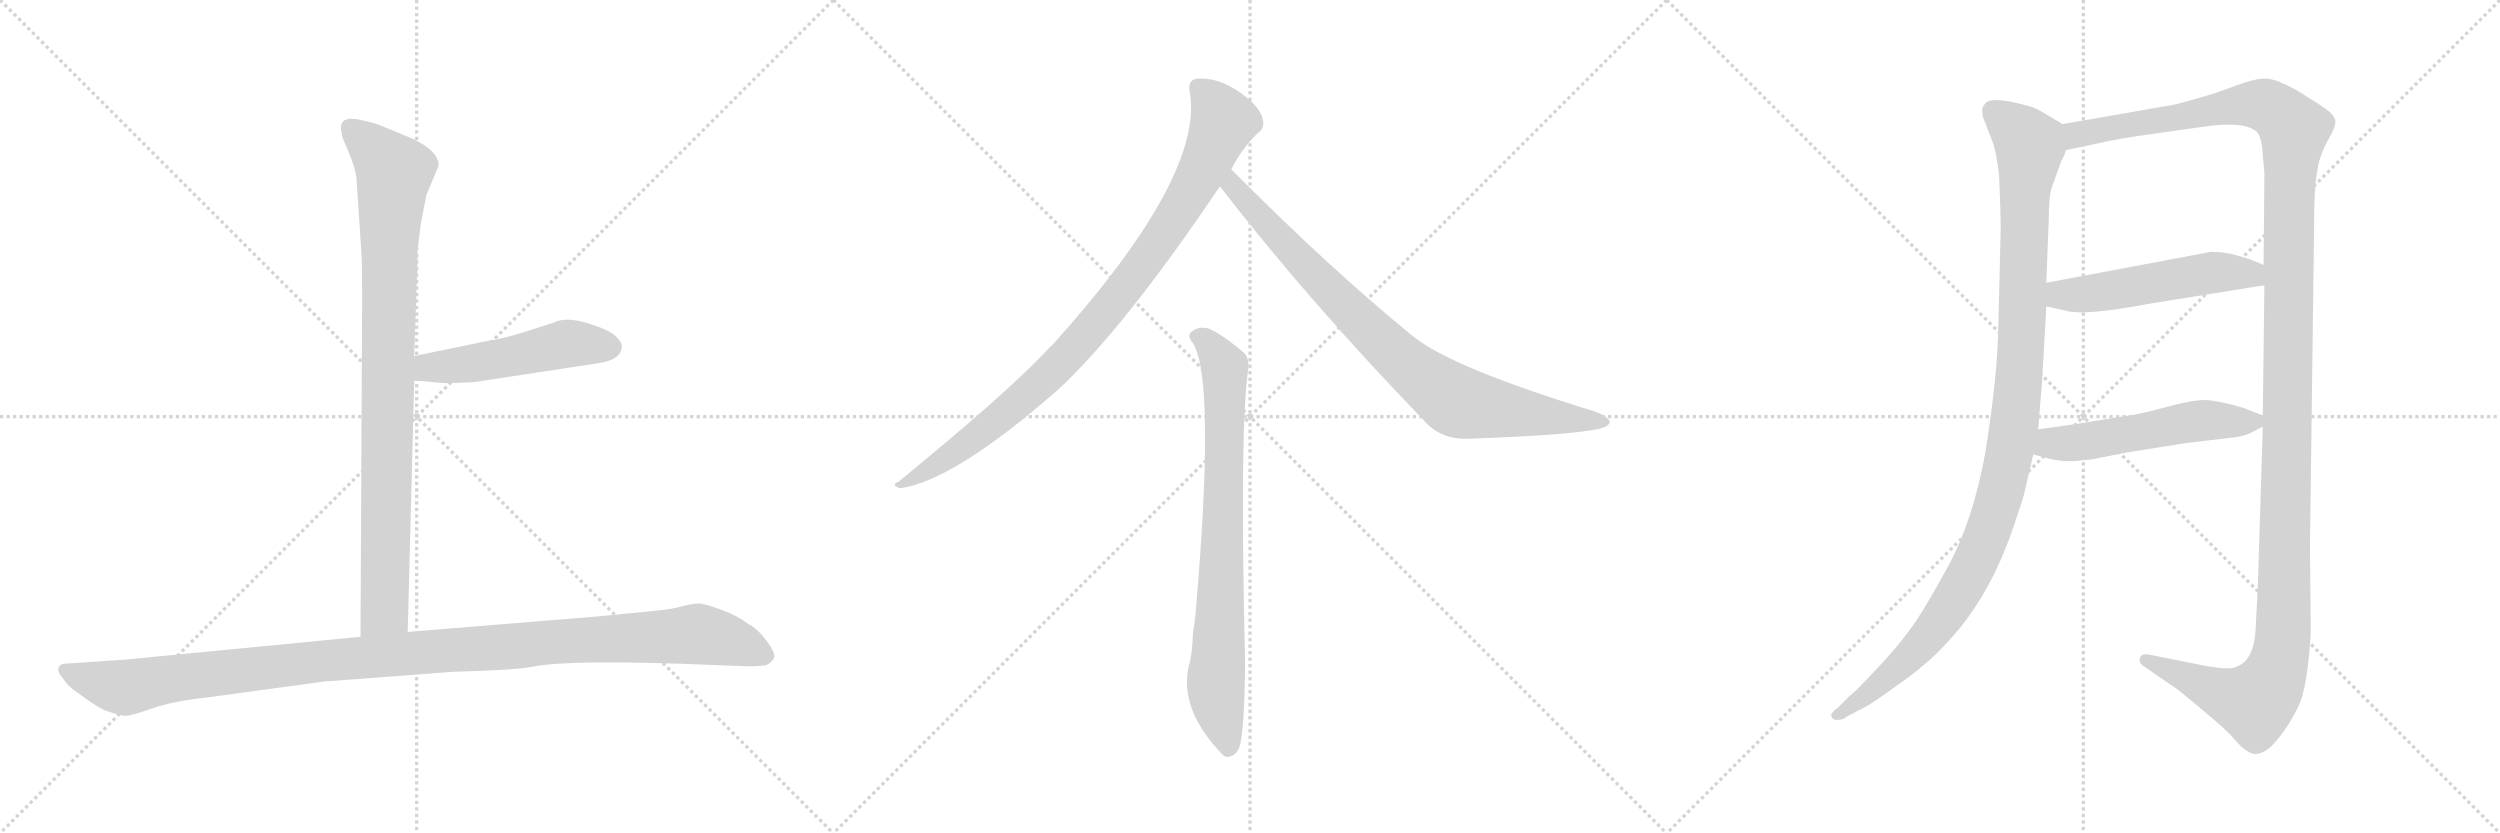 <svg version="1.1" viewBox="0 0 3072 1024" xmlns="http://www.w3.org/2000/svg">
  <g stroke="lightgray" stroke-dasharray="1,1" stroke-width="1" transform="scale(4, 4)">
    <line x1="0" y1="0" x2="256" y2="256"></line>
    <line x1="256" y1="0" x2="0" y2="256"></line>
    <line x1="128" y1="0" x2="128" y2="256"></line>
    <line x1="0" y1="128" x2="256" y2="128"></line>
    <line x1="256" y1="0" x2="512" y2="256"></line>
    <line x1="512" y1="0" x2="256" y2="256"></line>
    <line x1="384" y1="0" x2="384" y2="256"></line>
    <line x1="256" y1="128" x2="512" y2="128"></line>
    <line x1="512" y1="0" x2="768" y2="256"></line>
    <line x1="768" y1="0" x2="512" y2="256"></line>
    <line x1="640" y1="0" x2="640" y2="256"></line>
    <line x1="512" y1="128" x2="768" y2="128"></line>
  </g>
<g transform="scale(1, -1) translate(0, -850)">
   <style type="text/css">
    @keyframes keyframes0 {
      from {
       stroke: black;
       stroke-dashoffset: 904;
       stroke-width: 128;
       }
       75% {
       animation-timing-function: step-end;
       stroke: black;
       stroke-dashoffset: 0;
       stroke-width: 128;
       }
       to {
       stroke: black;
       stroke-width: 1024;
       }
       }
       #make-me-a-hanzi-animation-0 {
         animation: keyframes0 0.986s both;
         animation-delay: 0s;
         animation-timing-function: linear;
       }
    @keyframes keyframes1 {
      from {
       stroke: black;
       stroke-dashoffset: 495;
       stroke-width: 128;
       }
       62% {
       animation-timing-function: step-end;
       stroke: black;
       stroke-dashoffset: 0;
       stroke-width: 128;
       }
       to {
       stroke: black;
       stroke-width: 1024;
       }
       }
       #make-me-a-hanzi-animation-1 {
         animation: keyframes1 0.653s both;
         animation-delay: 0.986s;
         animation-timing-function: linear;
       }
    @keyframes keyframes2 {
      from {
       stroke: black;
       stroke-dashoffset: 1125;
       stroke-width: 128;
       }
       79% {
       animation-timing-function: step-end;
       stroke: black;
       stroke-dashoffset: 0;
       stroke-width: 128;
       }
       to {
       stroke: black;
       stroke-width: 1024;
       }
       }
       #make-me-a-hanzi-animation-2 {
         animation: keyframes2 1.166s both;
         animation-delay: 1.639s;
         animation-timing-function: linear;
       }
    @keyframes keyframes3 {
      from {
       stroke: black;
       stroke-dashoffset: 911;
       stroke-width: 128;
       }
       75% {
       animation-timing-function: step-end;
       stroke: black;
       stroke-dashoffset: 0;
       stroke-width: 128;
       }
       to {
       stroke: black;
       stroke-width: 1024;
       }
       }
       #make-me-a-hanzi-animation-3 {
         animation: keyframes3 0.991s both;
         animation-delay: 2.804s;
         animation-timing-function: linear;
       }
    @keyframes keyframes4 {
      from {
       stroke: black;
       stroke-dashoffset: 831;
       stroke-width: 128;
       }
       73% {
       animation-timing-function: step-end;
       stroke: black;
       stroke-dashoffset: 0;
       stroke-width: 128;
       }
       to {
       stroke: black;
       stroke-width: 1024;
       }
       }
       #make-me-a-hanzi-animation-4 {
         animation: keyframes4 0.926s both;
         animation-delay: 3.795s;
         animation-timing-function: linear;
       }
    @keyframes keyframes5 {
      from {
       stroke: black;
       stroke-dashoffset: 777;
       stroke-width: 128;
       }
       72% {
       animation-timing-function: step-end;
       stroke: black;
       stroke-dashoffset: 0;
       stroke-width: 128;
       }
       to {
       stroke: black;
       stroke-width: 1024;
       }
       }
       #make-me-a-hanzi-animation-5 {
         animation: keyframes5 0.882s both;
         animation-delay: 4.722s;
         animation-timing-function: linear;
       }
    @keyframes keyframes6 {
      from {
       stroke: black;
       stroke-dashoffset: 1090;
       stroke-width: 128;
       }
       78% {
       animation-timing-function: step-end;
       stroke: black;
       stroke-dashoffset: 0;
       stroke-width: 128;
       }
       to {
       stroke: black;
       stroke-width: 1024;
       }
       }
       #make-me-a-hanzi-animation-6 {
         animation: keyframes6 1.137s both;
         animation-delay: 5.604s;
         animation-timing-function: linear;
       }
    @keyframes keyframes7 {
      from {
       stroke: black;
       stroke-dashoffset: 1409;
       stroke-width: 128;
       }
       82% {
       animation-timing-function: step-end;
       stroke: black;
       stroke-dashoffset: 0;
       stroke-width: 128;
       }
       to {
       stroke: black;
       stroke-width: 1024;
       }
       }
       #make-me-a-hanzi-animation-7 {
         animation: keyframes7 1.397s both;
         animation-delay: 6.741s;
         animation-timing-function: linear;
       }
    @keyframes keyframes8 {
      from {
       stroke: black;
       stroke-dashoffset: 515;
       stroke-width: 128;
       }
       63% {
       animation-timing-function: step-end;
       stroke: black;
       stroke-dashoffset: 0;
       stroke-width: 128;
       }
       to {
       stroke: black;
       stroke-width: 1024;
       }
       }
       #make-me-a-hanzi-animation-8 {
         animation: keyframes8 0.669s both;
         animation-delay: 8.138s;
         animation-timing-function: linear;
       }
    @keyframes keyframes9 {
      from {
       stroke: black;
       stroke-dashoffset: 524;
       stroke-width: 128;
       }
       63% {
       animation-timing-function: step-end;
       stroke: black;
       stroke-dashoffset: 0;
       stroke-width: 128;
       }
       to {
       stroke: black;
       stroke-width: 1024;
       }
       }
       #make-me-a-hanzi-animation-9 {
         animation: keyframes9 0.676s both;
         animation-delay: 8.807s;
         animation-timing-function: linear;
       }
</style>
<path d="M 438.0 631.5 L 444.0 540.5 Q 445.0 527.5 445.0 486.5 L 443.0 67.5 C 443.0 37.5 500.0 43.5 501.0 73.5 L 509.0 382.5 L 509.0 412.5 L 512.0 498.5 Q 513.0 516.5 513.0 542.5 L 517.0 574.5 L 524.0 610.5 L 539.0 646.5 Q 539.0 664.5 507.0 679.5 L 466.0 696.5 Q 458.0 699.5 439.0 703.5 Q 419.0 706.5 419.0 693.5 Q 419.0 688.5 421.0 680.5 L 429.0 661.5 Q 436.0 645.5 438.0 631.5 Z" fill="lightgray"></path> 
<path d="M 509.0 382.5 L 543.0 379.5 Q 546.0 378.5 583.0 380.5 L 734.0 403.5 Q 763.0 407.5 764.0 423.5 Q 765.0 428.5 757.0 436.5 Q 748.0 444.5 732.0 449.5 Q 698.0 462.5 680.0 453.5 L 649.0 443.5 Q 618.0 433.5 601.0 431.5 L 509.0 412.5 C 480.0 406.5 479.0 385.5 509.0 382.5 Z" fill="lightgray"></path> 
<path d="M 443.0 67.5 L 154.0 39.5 L 80.0 34.5 Q 74.0 34.5 72.0 29.5 Q 70.0 24.5 78.0 15.5 Q 83.0 6.5 100.0 -4.5 Q 116.0 -16.5 128.0 -22.5 Q 150.0 -30.5 156.0 -29.5 Q 161.0 -29.5 187.0 -20.5 Q 213.0 -11.5 251.0 -7.5 L 398.0 12.5 L 557.0 24.5 Q 632.0 26.5 653.0 30.5 Q 701.0 40.5 885.0 32.5 L 912.0 31.5 Q 924.0 30.5 941.0 32.5 Q 948.0 35.5 951.0 41.5 Q 954.0 46.5 942.0 62.5 Q 930.0 78.5 919.0 83.5 Q 908.0 92.5 887.0 100.5 Q 865.0 108.5 859.0 108.5 Q 852.0 108.5 840.0 105.5 Q 827.0 101.5 805.0 99.5 L 734.0 92.5 L 501.0 73.5 L 443.0 67.5 Z" fill="lightgray"></path> 
<path d="M 1513.0 642.0 Q 1525.0 666.0 1545.0 686.0 Q 1554.0 692.0 1552.0 702.0 Q 1551.0 712.0 1537.0 726.0 Q 1501.0 757.0 1469.0 753.0 Q 1459.0 750.0 1462.0 737.0 Q 1480.0 634.0 1294.0 427.0 Q 1290.0 424.0 1287.0 420.0 Q 1235.0 365.0 1104.0 258.0 Q 1094.0 254.0 1106.0 250.0 Q 1172.0 259.0 1300.0 371.0 Q 1381.0 446.0 1499.0 621.0 L 1513.0 642.0 Z" fill="lightgray"></path> 
<path d="M 1499.0 621.0 Q 1608.0 480.0 1750.0 333.0 Q 1771.0 309.0 1806.0 311.0 Q 1927.0 315.0 1965.0 323.0 Q 1977.0 326.0 1978.0 331.0 Q 1978.0 337.0 1961.0 344.0 Q 1784.0 398.0 1736.0 437.0 Q 1633.0 521.0 1513.0 642.0 C 1492.0 663.0 1481.0 645.0 1499.0 621.0 Z" fill="lightgray"></path> 
<path d="M 1466.0 428.0 Q 1494.0 383.0 1469.0 95.0 Q 1468.0 85.0 1466.0 73.0 Q 1465.0 45.0 1461.0 33.0 Q 1448.0 -21.0 1502.0 -77.0 Q 1503.0 -78.0 1506.0 -80.0 Q 1518.0 -81.0 1523.0 -68.0 Q 1529.0 -50.0 1530.0 34.0 Q 1523.0 328.0 1534.0 397.0 Q 1535.0 410.0 1529.0 416.0 Q 1505.0 437.0 1486.0 446.0 Q 1473.0 450.0 1464.0 442.0 Q 1458.0 438.0 1466.0 428.0 Z" fill="lightgray"></path> 
<path d="M 2534.5 697.5 L 2514.5 709.5 Q 2499.5 718.5 2493.5 719.5 Q 2444.5 733.5 2438.5 721.5 Q 2434.5 718.5 2436.5 706.5 L 2448.5 675.5 Q 2452.5 666.5 2456.5 634.5 Q 2458.5 584.5 2458.5 571.5 L 2455.5 447.5 Q 2454.5 387.5 2439.5 293.5 Q 2424.5 210.5 2393.5 153.5 Q 2362.5 96.5 2345.5 74.5 Q 2329.5 52.5 2305.5 27.5 Q 2281.5 1.5 2272.5 -5.5 L 2258.5 -19.5 Q 2248.5 -26.5 2250.5 -30.5 Q 2252.5 -35.5 2258.5 -34.5 Q 2265.5 -34.5 2269.5 -30.5 L 2290.5 -19.5 Q 2300.5 -14.5 2326.5 4.5 Q 2352.5 22.5 2364.5 33.5 Q 2382.5 47.5 2408.5 78.5 Q 2449.5 129.5 2474.5 203.5 Q 2487.5 241.5 2487.5 244.5 L 2498.5 291.5 L 2504.5 322.5 L 2509.5 383.5 L 2514.5 473.5 L 2514.5 502.5 L 2517.5 579.5 Q 2517.5 608.5 2521.5 620.5 L 2533.5 653.5 Q 2536.5 657.5 2538.5 665.5 C 2547.5 689.5 2547.5 689.5 2534.5 697.5 Z" fill="lightgray"></path> 
<path d="M 2780.5 325.5 L 2774.5 131.5 L 2771.5 73.5 Q 2768.5 37.5 2747.5 30.5 Q 2741.5 26.5 2711.5 31.5 L 2641.5 45.5 Q 2631.5 47.5 2629.5 41.5 Q 2627.5 35.5 2635.5 30.5 L 2677.5 1.5 Q 2726.5 -38.5 2740.5 -52.5 Q 2760.5 -77.5 2772.5 -76.5 Q 2785.5 -75.5 2799.5 -57.5 Q 2813.5 -40.5 2824.5 -17.5 Q 2835.5 5.5 2839.5 73.5 L 2838.5 179.5 L 2843.5 565.5 Q 2843.5 622.5 2847.5 639.5 Q 2849.5 657.5 2860.5 677.5 Q 2871.5 696.5 2869.5 702.5 Q 2867.5 708.5 2861.5 713.5 Q 2855.5 718.5 2826.5 736.5 Q 2797.5 753.5 2783.5 753.5 Q 2770.5 753.5 2746.5 744.5 Q 2723.5 735.5 2694.5 727.5 Q 2666.5 719.5 2660.5 719.5 L 2534.5 697.5 C 2504.5 692.5 2509.5 659.5 2538.5 665.5 L 2576.5 673.5 Q 2601.5 679.5 2645.5 685.5 L 2716.5 695.5 Q 2760.5 700.5 2773.5 687.5 Q 2779.5 680.5 2780.5 659.5 L 2782.5 637.5 L 2781.5 524.5 L 2782.5 499.5 L 2780.5 339.5 L 2780.5 325.5 Z" fill="lightgray"></path> 
<path d="M 2514.5 473.5 L 2541.5 467.5 Q 2565.5 462.5 2639.5 476.5 L 2782.5 499.5 C 2812.5 504.5 2809.5 513.5 2781.5 524.5 L 2764.5 531.5 L 2747.5 536.5 Q 2734.5 540.5 2716.5 540.5 L 2514.5 502.5 C 2485.5 496.5 2485.5 480.5 2514.5 473.5 Z" fill="lightgray"></path> 
<path d="M 2550.5 283.5 L 2570.5 285.5 L 2610.5 293.5 L 2685.5 305.5 L 2736.5 311.5 Q 2758.5 313.5 2768.5 319.5 Q 2779.5 325.5 2780.5 325.5 C 2796.5 333.5 2796.5 333.5 2780.5 339.5 L 2757.5 348.5 Q 2727.5 357.5 2710.5 358.5 Q 2693.5 358.5 2664.5 350.5 Q 2635.5 342.5 2616.5 339.5 L 2584.5 334.5 Q 2550.5 328.5 2504.5 322.5 C 2474.5 318.5 2469.5 299.5 2498.5 291.5 L 2521.5 285.5 Q 2536.5 282.5 2550.5 283.5 Z" fill="lightgray"></path> 
      <clipPath id="make-me-a-hanzi-clip-0">
      <path d="M 438.0 631.5 L 444.0 540.5 Q 445.0 527.5 445.0 486.5 L 443.0 67.5 C 443.0 37.5 500.0 43.5 501.0 73.5 L 509.0 382.5 L 509.0 412.5 L 512.0 498.5 Q 513.0 516.5 513.0 542.5 L 517.0 574.5 L 524.0 610.5 L 539.0 646.5 Q 539.0 664.5 507.0 679.5 L 466.0 696.5 Q 458.0 699.5 439.0 703.5 Q 419.0 706.5 419.0 693.5 Q 419.0 688.5 421.0 680.5 L 429.0 661.5 Q 436.0 645.5 438.0 631.5 Z" fill="lightgray"></path>
      </clipPath>
      <path clip-path="url(#make-me-a-hanzi-clip-0)" d="M 432.0 692.5 L 485.0 638.5 L 478.0 550.5 L 473.0 100.5 L 450.0 75.5 " fill="none" id="make-me-a-hanzi-animation-0" stroke-dasharray="776 1552" stroke-linecap="round"></path>

      <clipPath id="make-me-a-hanzi-clip-1">
      <path d="M 509.0 382.5 L 543.0 379.5 Q 546.0 378.5 583.0 380.5 L 734.0 403.5 Q 763.0 407.5 764.0 423.5 Q 765.0 428.5 757.0 436.5 Q 748.0 444.5 732.0 449.5 Q 698.0 462.5 680.0 453.5 L 649.0 443.5 Q 618.0 433.5 601.0 431.5 L 509.0 412.5 C 480.0 406.5 479.0 385.5 509.0 382.5 Z" fill="lightgray"></path>
      </clipPath>
      <path clip-path="url(#make-me-a-hanzi-clip-1)" d="M 515.0 390.5 L 527.0 398.5 L 602.0 406.5 L 697.0 427.5 L 749.0 423.5 " fill="none" id="make-me-a-hanzi-animation-1" stroke-dasharray="367 734" stroke-linecap="round"></path>

      <clipPath id="make-me-a-hanzi-clip-2">
      <path d="M 443.0 67.5 L 154.0 39.5 L 80.0 34.5 Q 74.0 34.5 72.0 29.5 Q 70.0 24.5 78.0 15.5 Q 83.0 6.5 100.0 -4.5 Q 116.0 -16.5 128.0 -22.5 Q 150.0 -30.5 156.0 -29.5 Q 161.0 -29.5 187.0 -20.5 Q 213.0 -11.5 251.0 -7.5 L 398.0 12.5 L 557.0 24.5 Q 632.0 26.5 653.0 30.5 Q 701.0 40.5 885.0 32.5 L 912.0 31.5 Q 924.0 30.5 941.0 32.5 Q 948.0 35.5 951.0 41.5 Q 954.0 46.5 942.0 62.5 Q 930.0 78.5 919.0 83.5 Q 908.0 92.5 887.0 100.5 Q 865.0 108.5 859.0 108.5 Q 852.0 108.5 840.0 105.5 Q 827.0 101.5 805.0 99.5 L 734.0 92.5 L 501.0 73.5 L 443.0 67.5 Z" fill="lightgray"></path>
      </clipPath>
      <path clip-path="url(#make-me-a-hanzi-clip-2)" d="M 80.0 24.5 L 154.0 5.5 L 392.0 37.5 L 857.0 70.5 L 898.0 62.5 L 939.0 44.5 " fill="none" id="make-me-a-hanzi-animation-2" stroke-dasharray="997 1994" stroke-linecap="round"></path>

      <clipPath id="make-me-a-hanzi-clip-3">
      <path d="M 1513.0 642.0 Q 1525.0 666.0 1545.0 686.0 Q 1554.0 692.0 1552.0 702.0 Q 1551.0 712.0 1537.0 726.0 Q 1501.0 757.0 1469.0 753.0 Q 1459.0 750.0 1462.0 737.0 Q 1480.0 634.0 1294.0 427.0 Q 1290.0 424.0 1287.0 420.0 Q 1235.0 365.0 1104.0 258.0 Q 1094.0 254.0 1106.0 250.0 Q 1172.0 259.0 1300.0 371.0 Q 1381.0 446.0 1499.0 621.0 L 1513.0 642.0 Z" fill="lightgray"></path>
      </clipPath>
      <path clip-path="url(#make-me-a-hanzi-clip-3)" d="M 1472.0 742.0 L 1492.0 722.0 L 1501.0 694.0 L 1471.0 628.0 L 1409.0 531.0 L 1314.0 415.0 L 1263.0 365.0 L 1192.0 307.0 L 1110.0 255.0 " fill="none" id="make-me-a-hanzi-animation-3" stroke-dasharray="783 1566" stroke-linecap="round"></path>

      <clipPath id="make-me-a-hanzi-clip-4">
      <path d="M 1499.0 621.0 Q 1608.0 480.0 1750.0 333.0 Q 1771.0 309.0 1806.0 311.0 Q 1927.0 315.0 1965.0 323.0 Q 1977.0 326.0 1978.0 331.0 Q 1978.0 337.0 1961.0 344.0 Q 1784.0 398.0 1736.0 437.0 Q 1633.0 521.0 1513.0 642.0 C 1492.0 663.0 1481.0 645.0 1499.0 621.0 Z" fill="lightgray"></path>
      </clipPath>
      <path clip-path="url(#make-me-a-hanzi-clip-4)" d="M 1516.0 632.0 L 1515.0 621.0 L 1617.0 510.0 L 1720.0 409.0 L 1774.0 367.0 L 1816.0 350.0 L 1970.0 330.0 " fill="none" id="make-me-a-hanzi-animation-4" stroke-dasharray="703 1406" stroke-linecap="round"></path>

      <clipPath id="make-me-a-hanzi-clip-5">
      <path d="M 1466.0 428.0 Q 1494.0 383.0 1469.0 95.0 Q 1468.0 85.0 1466.0 73.0 Q 1465.0 45.0 1461.0 33.0 Q 1448.0 -21.0 1502.0 -77.0 Q 1503.0 -78.0 1506.0 -80.0 Q 1518.0 -81.0 1523.0 -68.0 Q 1529.0 -50.0 1530.0 34.0 Q 1523.0 328.0 1534.0 397.0 Q 1535.0 410.0 1529.0 416.0 Q 1505.0 437.0 1486.0 446.0 Q 1473.0 450.0 1464.0 442.0 Q 1458.0 438.0 1466.0 428.0 Z" fill="lightgray"></path>
      </clipPath>
      <path clip-path="url(#make-me-a-hanzi-clip-5)" d="M 1473.0 436.0 L 1484.0 430.0 L 1505.0 398.0 L 1494.0 12.0 L 1509.0 -71.0 " fill="none" id="make-me-a-hanzi-animation-5" stroke-dasharray="649 1298" stroke-linecap="round"></path>

      <clipPath id="make-me-a-hanzi-clip-6">
      <path d="M 2534.5 697.5 L 2514.5 709.5 Q 2499.5 718.5 2493.5 719.5 Q 2444.5 733.5 2438.5 721.5 Q 2434.5 718.5 2436.5 706.5 L 2448.5 675.5 Q 2452.5 666.5 2456.5 634.5 Q 2458.5 584.5 2458.5 571.5 L 2455.5 447.5 Q 2454.5 387.5 2439.5 293.5 Q 2424.5 210.5 2393.5 153.5 Q 2362.5 96.5 2345.5 74.5 Q 2329.5 52.5 2305.5 27.5 Q 2281.5 1.5 2272.5 -5.5 L 2258.5 -19.5 Q 2248.5 -26.5 2250.5 -30.5 Q 2252.5 -35.5 2258.5 -34.5 Q 2265.5 -34.5 2269.5 -30.5 L 2290.5 -19.5 Q 2300.5 -14.5 2326.5 4.5 Q 2352.5 22.5 2364.5 33.5 Q 2382.5 47.5 2408.5 78.5 Q 2449.5 129.5 2474.5 203.5 Q 2487.5 241.5 2487.5 244.5 L 2498.5 291.5 L 2504.5 322.5 L 2509.5 383.5 L 2514.5 473.5 L 2514.5 502.5 L 2517.5 579.5 Q 2517.5 608.5 2521.5 620.5 L 2533.5 653.5 Q 2536.5 657.5 2538.5 665.5 C 2547.5 689.5 2547.5 689.5 2534.5 697.5 Z" fill="lightgray"></path>
      </clipPath>
      <path clip-path="url(#make-me-a-hanzi-clip-6)" d="M 2450.5 712.5 L 2476.5 692.5 L 2493.5 668.5 L 2480.5 378.5 L 2457.5 240.5 L 2427.5 159.5 L 2383.5 86.5 L 2298.5 -0.5 L 2257.5 -26.5 " fill="none" id="make-me-a-hanzi-animation-6" stroke-dasharray="962 1924" stroke-linecap="round"></path>

      <clipPath id="make-me-a-hanzi-clip-7">
      <path d="M 2780.5 325.5 L 2774.5 131.5 L 2771.5 73.5 Q 2768.5 37.5 2747.5 30.5 Q 2741.5 26.5 2711.5 31.5 L 2641.5 45.5 Q 2631.5 47.5 2629.5 41.5 Q 2627.5 35.5 2635.5 30.5 L 2677.5 1.5 Q 2726.5 -38.5 2740.5 -52.5 Q 2760.5 -77.5 2772.5 -76.5 Q 2785.5 -75.5 2799.5 -57.5 Q 2813.5 -40.5 2824.5 -17.5 Q 2835.5 5.5 2839.5 73.5 L 2838.5 179.5 L 2843.5 565.5 Q 2843.5 622.5 2847.5 639.5 Q 2849.5 657.5 2860.5 677.5 Q 2871.5 696.5 2869.5 702.5 Q 2867.5 708.5 2861.5 713.5 Q 2855.5 718.5 2826.5 736.5 Q 2797.5 753.5 2783.5 753.5 Q 2770.5 753.5 2746.5 744.5 Q 2723.5 735.5 2694.5 727.5 Q 2666.5 719.5 2660.5 719.5 L 2534.5 697.5 C 2504.5 692.5 2509.5 659.5 2538.5 665.5 L 2576.5 673.5 Q 2601.5 679.5 2645.5 685.5 L 2716.5 695.5 Q 2760.5 700.5 2773.5 687.5 Q 2779.5 680.5 2780.5 659.5 L 2782.5 637.5 L 2781.5 524.5 L 2782.5 499.5 L 2780.5 339.5 L 2780.5 325.5 Z" fill="lightgray"></path>
      </clipPath>
      <path clip-path="url(#make-me-a-hanzi-clip-7)" d="M 2543.5 671.5 L 2560.5 687.5 L 2748.5 720.5 L 2783.5 720.5 L 2801.5 710.5 L 2819.5 689.5 L 2812.5 601.5 L 2805.5 65.5 L 2798.5 30.5 L 2785.5 2.5 L 2770.5 -13.5 L 2732.5 -3.5 L 2637.5 38.5 " fill="none" id="make-me-a-hanzi-animation-7" stroke-dasharray="1281 2562" stroke-linecap="round"></path>

      <clipPath id="make-me-a-hanzi-clip-8">
      <path d="M 2514.5 473.5 L 2541.5 467.5 Q 2565.5 462.5 2639.5 476.5 L 2782.5 499.5 C 2812.5 504.5 2809.5 513.5 2781.5 524.5 L 2764.5 531.5 L 2747.5 536.5 Q 2734.5 540.5 2716.5 540.5 L 2514.5 502.5 C 2485.5 496.5 2485.5 480.5 2514.5 473.5 Z" fill="lightgray"></path>
      </clipPath>
      <path clip-path="url(#make-me-a-hanzi-clip-8)" d="M 2523.5 495.5 L 2532.5 487.5 L 2564.5 488.5 L 2723.5 515.5 L 2765.5 513.5 L 2774.5 505.5 " fill="none" id="make-me-a-hanzi-animation-8" stroke-dasharray="387 774" stroke-linecap="round"></path>

      <clipPath id="make-me-a-hanzi-clip-9">
      <path d="M 2550.5 283.5 L 2570.5 285.5 L 2610.5 293.5 L 2685.5 305.5 L 2736.5 311.5 Q 2758.5 313.5 2768.5 319.5 Q 2779.5 325.5 2780.5 325.5 C 2796.5 333.5 2796.5 333.5 2780.5 339.5 L 2757.5 348.5 Q 2727.5 357.5 2710.5 358.5 Q 2693.5 358.5 2664.5 350.5 Q 2635.5 342.5 2616.5 339.5 L 2584.5 334.5 Q 2550.5 328.5 2504.5 322.5 C 2474.5 318.5 2469.5 299.5 2498.5 291.5 L 2521.5 285.5 Q 2536.5 282.5 2550.5 283.5 Z" fill="lightgray"></path>
      </clipPath>
      <path clip-path="url(#make-me-a-hanzi-clip-9)" d="M 2506.5 298.5 L 2694.5 332.5 L 2771.5 332.5 " fill="none" id="make-me-a-hanzi-animation-9" stroke-dasharray="396 792" stroke-linecap="round"></path>

</g>
</svg>
